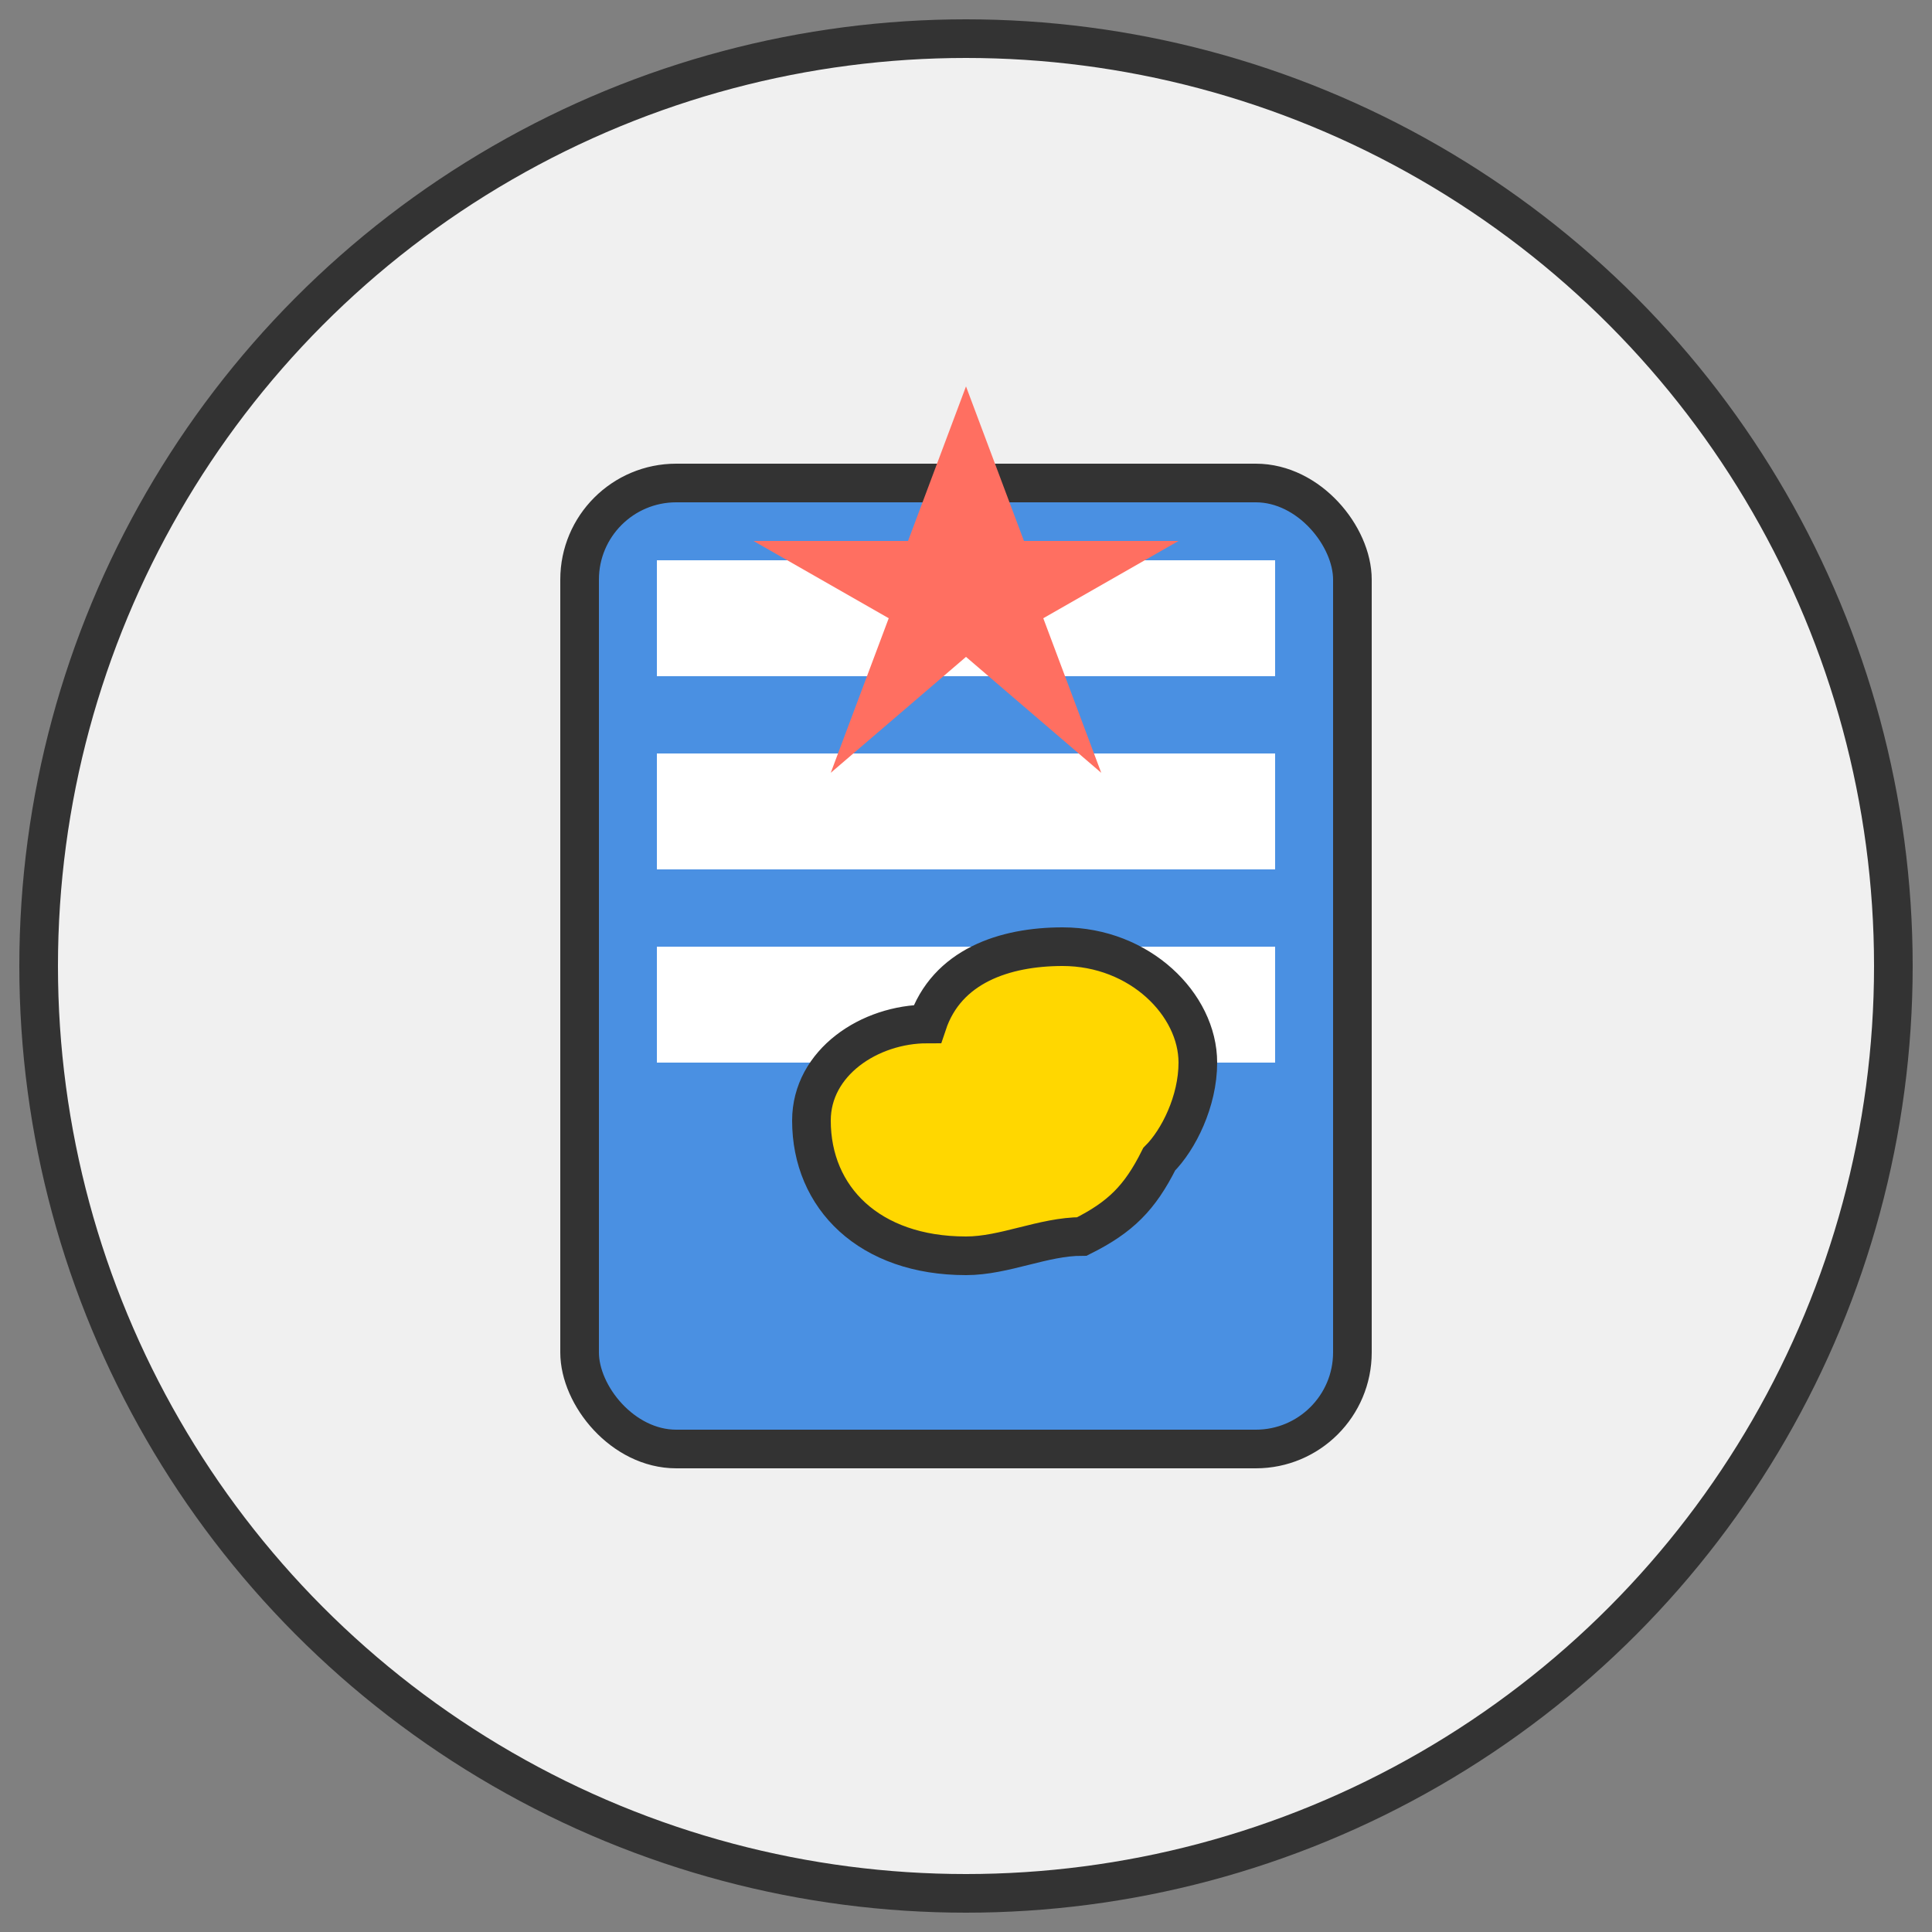 <svg width="100" height="100" viewBox="0 0 100 100" xmlns="http://www.w3.org/2000/svg">
  <rect x="0" y="0" width="100" height="100" fill="#808080" stroke="none"/>
  <!-- Background Circle -->
  <circle cx="50" cy="50" r="48" fill="#F0F0F0" stroke="#333" stroke-width="2"/>

  <!-- File Icon -->
  <rect x="30" y="25" width="40" height="50" rx="5" ry="5" fill="#4A90E2" stroke="#333" stroke-width="2"/>
  <rect x="34" y="29" width="32" height="6" fill="#FFF"/>
  <rect x="34" y="39" width="32" height="6" fill="#FFF"/>
  <rect x="34" y="49" width="32" height="6" fill="#FFF"/>

  <!-- Cloud Symbol -->
  <path d="M50,65 C45,65 42,62 42,58 C42,55 45,53 48,53 C49,50 52,49 55,49 C59,49 62,52 62,55 C62,57 61,59 60,60 C59,62 58,63 56,64 C54,64 52,65 50,65 Z" fill="#FFD700" stroke="#333" stroke-width="2"/>

  <!-- Sparkle Symbol (Representing creativity) -->
  <polygon points="50,20 53,28 61,28 54,32 57,40 50,34 43,40 46,32 39,28 47,28" fill="#FF6F61"/>

</svg>
